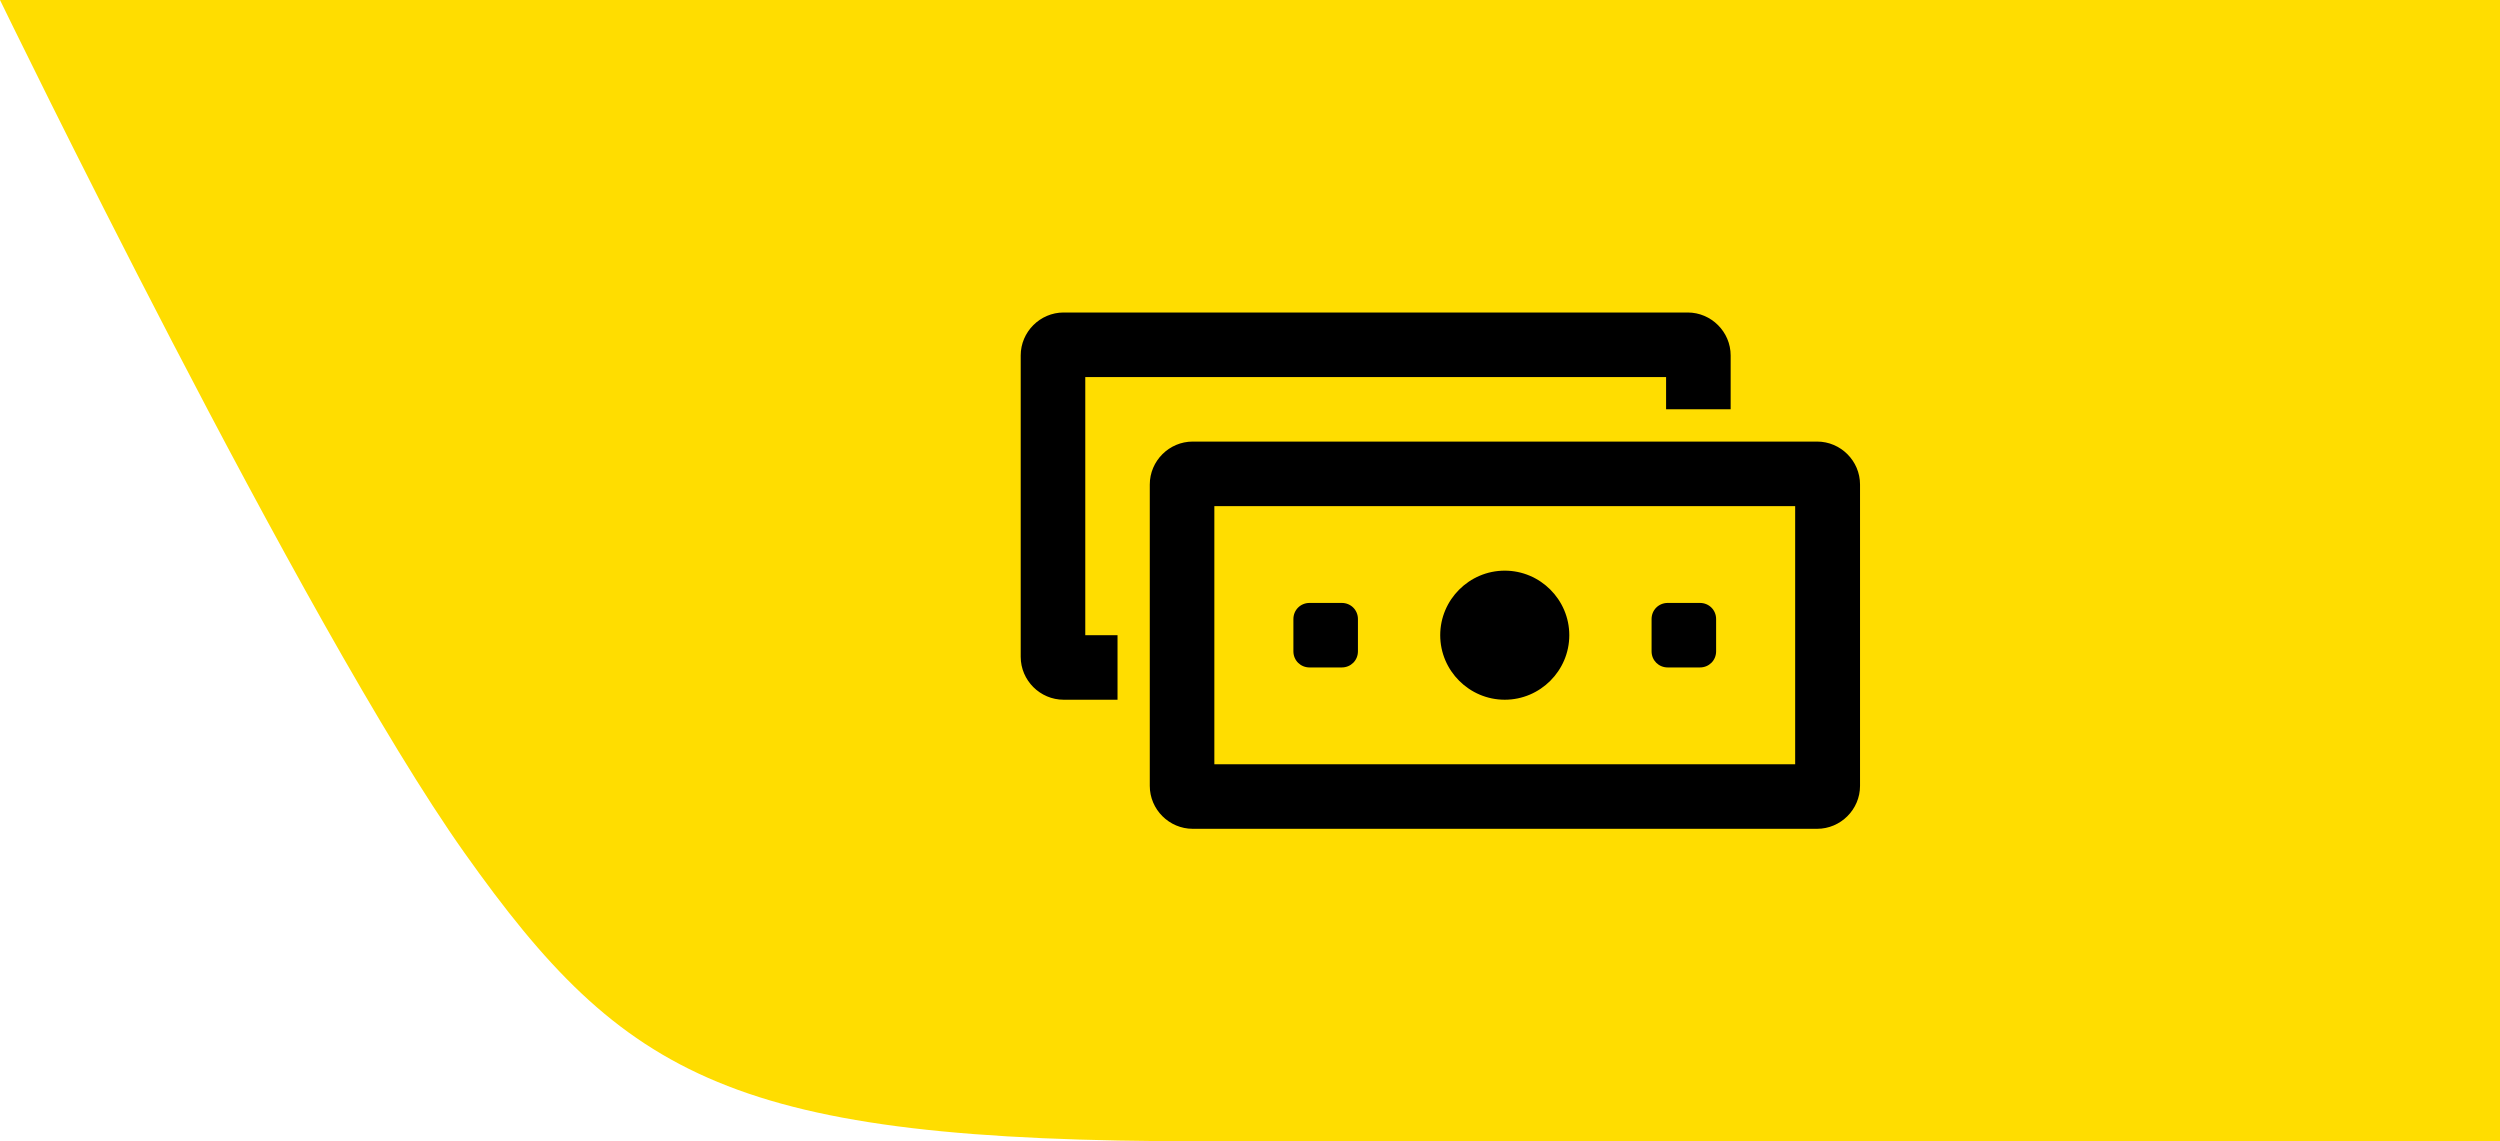 <svg width="92" height="42" viewBox="0 0 92 42" fill="none" xmlns="http://www.w3.org/2000/svg">
<path d="M17.093 31.385C11.186 23.052 0 0 0 0H92V42H44.24C26.981 42 23 39.717 17.093 31.385Z" fill="#FFDD00"/>
<path d="M66.858 30.5H43.892C43.025 30.5 42.312 29.788 42.312 28.921V17.829C42.312 16.962 43.025 16.25 43.892 16.25H66.87C67.737 16.25 68.449 16.962 68.449 17.829V28.921C68.449 29.788 67.737 30.5 66.87 30.5H66.858ZM44.688 28.125H66.062V18.625H44.688V28.125ZM57.75 23.375C57.75 22.069 56.681 21 55.375 21C54.069 21 53 22.069 53 23.375C53 24.681 54.069 25.75 55.375 25.75C56.681 25.75 57.75 24.681 57.75 23.375ZM49.972 23.969V22.781C49.972 22.449 49.711 22.188 49.378 22.188H48.191C47.858 22.188 47.597 22.449 47.597 22.781V23.969C47.597 24.301 47.858 24.562 48.191 24.562H49.378C49.711 24.562 49.972 24.301 49.972 23.969ZM63.153 23.969V22.781C63.153 22.449 62.892 22.188 62.559 22.188H61.372C61.039 22.188 60.778 22.449 60.778 22.781V23.969C60.778 24.301 61.039 24.562 61.372 24.562H62.559C62.892 24.562 63.153 24.301 63.153 23.969ZM41.125 23.375H39.938V13.875H61.312V15.062H63.688V13.079C63.688 12.213 62.975 11.5 62.108 11.5H39.142C38.275 11.5 37.562 12.213 37.562 13.079V24.171C37.562 25.038 38.275 25.75 39.142 25.75H41.125V23.375Z" fill="black"/>
</svg>

